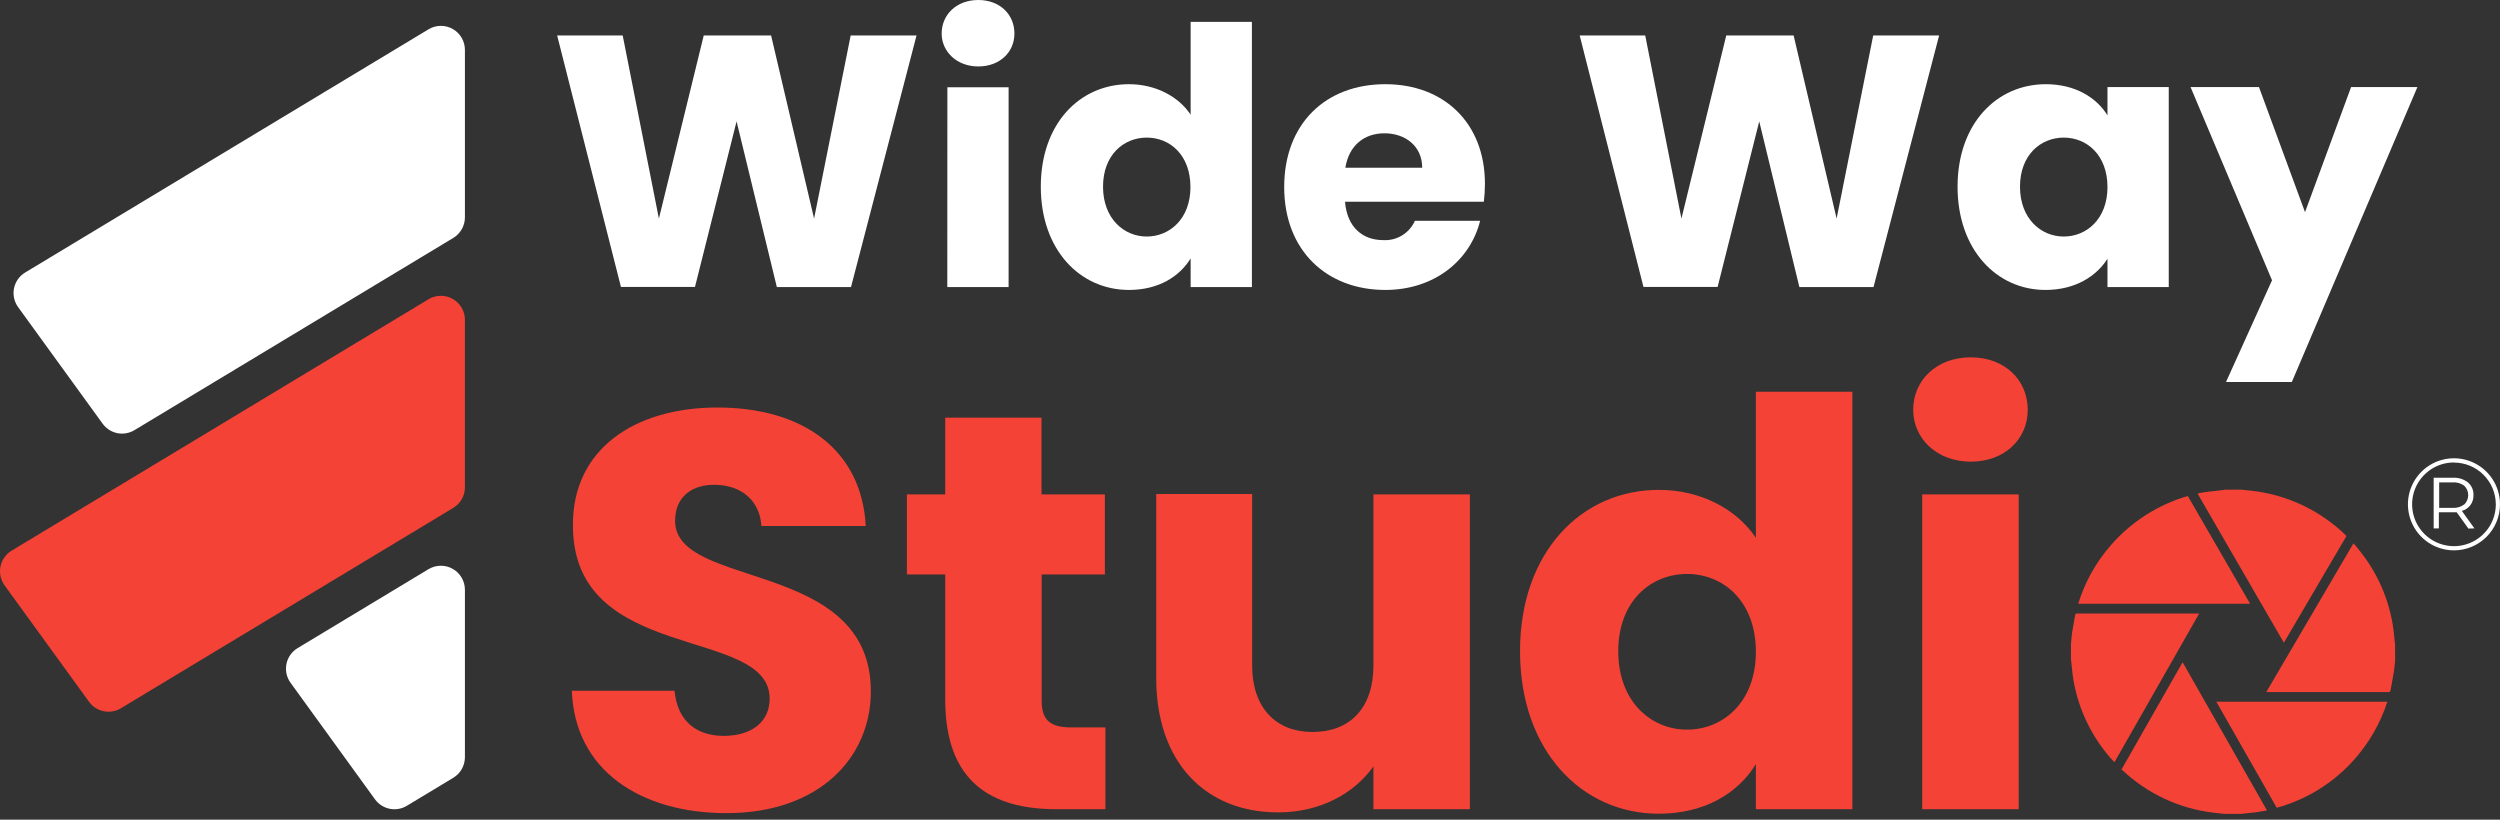 <svg width="122" height="40" viewBox="0 0 122 40" fill="none" xmlns="http://www.w3.org/2000/svg">
<rect x="0" y="0" width="122" height="40" fill="#333333" stroke="none"/>
<path d="M27.189 1.732H30.388L32.154 10.667L34.342 1.732H37.63L39.727 10.667L41.513 1.732H44.727L41.529 14.008H37.91L35.945 5.923L33.915 14.002H30.302L27.189 1.732Z" fill="white"/>
<path d="M45.953 1.634C45.953 0.725 46.669 0 47.738 0C48.806 0 49.504 0.717 49.504 1.634C49.504 2.551 48.785 3.243 47.738 3.243C46.69 3.243 45.953 2.518 45.953 1.634ZM46.232 4.258H49.22V14.008H46.228L46.232 4.258Z" fill="white"/>
<path d="M55.094 4.109C56.389 4.109 57.508 4.704 58.103 5.596V1.066H61.093V14.009H58.103V12.61C57.559 13.502 56.528 14.149 55.094 14.149C52.699 14.149 50.791 12.191 50.791 9.111C50.791 6.031 52.693 4.109 55.094 4.109ZM55.96 6.715C54.841 6.715 53.828 7.555 53.828 9.111C53.828 10.667 54.849 11.543 55.96 11.543C57.071 11.543 58.094 10.686 58.094 9.129C58.094 7.573 57.104 6.715 55.96 6.715Z" fill="white"/>
<path d="M67.602 14.149C64.742 14.149 62.669 12.226 62.669 9.129C62.669 6.033 64.693 4.109 67.602 4.109C70.461 4.109 72.465 5.998 72.465 8.972C72.464 9.264 72.446 9.556 72.412 9.846H65.637C65.741 11.123 66.529 11.717 67.491 11.717C67.816 11.738 68.14 11.659 68.418 11.49C68.696 11.321 68.916 11.071 69.048 10.774H72.23C71.758 12.679 70.026 14.149 67.602 14.149ZM65.659 8.184H69.403C69.403 7.118 68.564 6.505 67.565 6.505C66.566 6.505 65.829 7.101 65.653 8.184H65.659Z" fill="white"/>
<path d="M77.089 1.732H80.287L82.054 10.667L84.241 1.732H87.529L89.627 10.667L91.412 1.732H94.629L91.428 14.008H87.809L85.851 5.923L83.82 14.002H80.201L77.089 1.732Z" fill="white"/>
<path d="M99.836 4.109C101.286 4.109 102.32 4.775 102.845 5.631V4.25H105.835V14.009H102.845V12.628C102.301 13.484 101.27 14.149 99.818 14.149C97.441 14.149 95.529 12.191 95.529 9.111C95.529 6.031 97.441 4.109 99.836 4.109ZM100.71 6.715C99.591 6.715 98.576 7.555 98.576 9.111C98.576 10.667 99.597 11.543 100.71 11.543C101.823 11.543 102.845 10.686 102.845 9.129C102.845 7.573 101.846 6.715 100.71 6.715Z" fill="white"/>
<path d="M114.733 4.25H117.969L111.841 18.643H108.629L110.875 13.678L106.899 4.25H110.238L112.485 10.353L114.733 4.25Z" fill="white"/>
<path d="M35.449 39.681C31.293 39.681 28.044 37.616 27.907 33.707H32.917C33.056 35.194 33.991 35.911 35.312 35.911C36.689 35.911 37.559 35.222 37.559 34.093C37.559 30.515 27.896 32.441 27.96 25.587C27.96 21.925 30.96 19.887 35.008 19.887C39.219 19.887 42.056 21.98 42.248 25.668H37.157C37.075 24.431 36.193 23.687 34.926 23.659C33.797 23.632 32.945 24.21 32.945 25.421C32.945 28.779 42.497 27.259 42.497 33.736C42.497 36.985 39.965 39.681 35.449 39.681Z" fill="#F44336"/>
<path d="M46.128 28.035H44.257V24.127H46.128V20.383H50.825V24.127H53.918V28.035H50.834V34.203C50.834 35.112 51.22 35.498 52.263 35.498H53.944V39.489H51.553C48.358 39.489 46.128 38.141 46.128 34.148V28.035Z" fill="#F44336"/>
<path d="M71.731 39.489H67.024V37.398C66.088 38.719 64.436 39.644 62.371 39.644C58.819 39.644 56.424 37.193 56.424 33.092V24.106H61.105V32.474C61.105 34.565 62.287 35.721 64.05 35.721C65.866 35.721 67.024 34.565 67.024 32.474V24.126H71.731V39.489Z" fill="#F44336"/>
<path d="M80.951 23.906C82.993 23.906 84.749 24.843 85.687 26.246V19.116H90.394V39.489H85.687V37.287C84.831 38.69 83.207 39.709 80.951 39.709C77.178 39.709 74.178 36.626 74.178 31.781C74.178 26.937 77.178 23.906 80.951 23.906ZM82.327 28.009C80.565 28.009 78.97 29.33 78.97 31.781C78.97 34.232 80.565 35.606 82.327 35.606C84.09 35.606 85.687 34.258 85.687 31.808C85.687 29.357 84.116 28.009 82.327 28.009Z" fill="#F44336"/>
<path d="M93.364 19.997C93.364 18.567 94.494 17.438 96.172 17.438C97.851 17.438 98.954 18.565 98.954 19.997C98.954 21.428 97.825 22.529 96.172 22.529C94.52 22.529 93.364 21.402 93.364 19.997ZM93.805 24.126H98.513V39.489H93.805V24.126Z" fill="#F44336"/>
<path d="M109.36 23.895C109.552 23.916 109.744 23.93 109.934 23.955C111.646 24.159 113.243 24.922 114.478 26.126C114.478 26.126 114.492 26.146 114.506 26.16L111.453 31.364C110.048 28.934 108.649 26.52 107.24 24.085C107.372 24.059 107.491 24.028 107.613 24.014C107.916 23.975 108.226 23.945 108.522 23.91C108.545 23.907 108.566 23.902 108.588 23.895H109.36Z" fill="#F44336"/>
<path d="M101.063 31.422C101.082 31.234 101.094 31.046 101.121 30.858C101.164 30.58 101.219 30.302 101.266 30.023C101.276 29.955 101.307 29.939 101.374 29.939H107.321L103.185 37.197C103.116 37.12 103.053 37.054 102.994 36.993C102.059 35.921 101.435 34.614 101.188 33.213C101.135 32.917 101.115 32.614 101.08 32.314C101.08 32.278 101.07 32.239 101.063 32.202V31.422Z" fill="#F44336"/>
<path d="M116.884 32.194C116.866 32.377 116.856 32.565 116.827 32.747C116.776 33.062 116.713 33.372 116.66 33.685C116.647 33.752 116.621 33.773 116.551 33.773C115.379 33.773 114.205 33.773 113.032 33.773H110.594L114.85 26.514C114.924 26.6 114.995 26.677 115.054 26.757C116.002 27.89 116.608 29.269 116.803 30.733C116.829 30.938 116.841 31.123 116.862 31.32C116.865 31.348 116.871 31.376 116.878 31.403L116.884 32.194Z" fill="#F44336"/>
<path d="M108.567 39.718C108.388 39.699 108.206 39.683 108.024 39.66C106.365 39.464 104.811 38.743 103.59 37.602C103.569 37.586 103.547 37.572 103.525 37.559L106.511 32.318L110.63 39.548C110.436 39.581 110.257 39.616 110.077 39.64C109.838 39.671 109.599 39.691 109.36 39.718H108.567Z" fill="#F44336"/>
<path d="M109.805 29.463H101.417C101.741 28.408 102.285 27.434 103.012 26.604C104.007 25.461 105.309 24.628 106.764 24.204L109.805 29.463Z" fill="#F44336"/>
<path d="M111.104 39.418L108.157 34.244H116.502C116.162 35.296 115.606 36.264 114.868 37.087C113.865 38.211 112.557 39.02 111.104 39.418Z" fill="#F44336"/>
<path d="M119.753 26.857C119.309 26.857 118.875 26.725 118.505 26.478C118.136 26.232 117.848 25.881 117.678 25.47C117.508 25.06 117.463 24.608 117.55 24.172C117.637 23.736 117.851 23.336 118.165 23.022C118.479 22.708 118.879 22.494 119.315 22.407C119.751 22.32 120.203 22.365 120.613 22.535C121.024 22.705 121.375 22.993 121.621 23.362C121.868 23.732 122 24.166 122 24.61C122 25.206 121.763 25.778 121.342 26.199C120.921 26.62 120.349 26.857 119.753 26.857ZM119.753 22.568C119.349 22.568 118.955 22.688 118.619 22.912C118.283 23.137 118.021 23.456 117.867 23.829C117.712 24.202 117.672 24.613 117.75 25.009C117.829 25.405 118.024 25.769 118.309 26.055C118.595 26.34 118.959 26.535 119.355 26.613C119.751 26.692 120.162 26.652 120.535 26.497C120.908 26.343 121.227 26.081 121.452 25.745C121.676 25.409 121.796 25.014 121.796 24.61C121.794 24.07 121.578 23.552 121.195 23.17C120.813 22.788 120.294 22.574 119.753 22.574V22.568Z" fill="white"/>
<path d="M120.458 25.795L119.886 24.997C119.818 25.001 119.75 25.001 119.682 24.997H119.016V25.785H118.763V23.314H119.692C119.959 23.298 120.223 23.378 120.435 23.54C120.523 23.616 120.593 23.71 120.64 23.816C120.687 23.922 120.709 24.037 120.705 24.153C120.714 24.328 120.663 24.501 120.56 24.643C120.457 24.785 120.308 24.887 120.139 24.933L120.752 25.785L120.458 25.795ZM120.254 24.621C120.316 24.561 120.365 24.49 120.398 24.411C120.432 24.332 120.449 24.247 120.449 24.161C120.449 24.075 120.432 23.99 120.398 23.911C120.365 23.832 120.316 23.761 120.254 23.702C120.091 23.583 119.891 23.526 119.69 23.54H119.032V24.784H119.682C119.884 24.799 120.085 24.741 120.247 24.621H120.254Z" fill="white"/>
<path d="M22.688 23.777V15.608C22.688 15.4 22.633 15.196 22.529 15.017C22.424 14.837 22.274 14.689 22.093 14.587C21.912 14.485 21.708 14.432 21.5 14.435C21.293 14.438 21.089 14.496 20.912 14.603L0.568 26.871C0.429 26.955 0.308 27.067 0.215 27.2C0.121 27.332 0.056 27.483 0.024 27.642C-0.009 27.801 -0.008 27.965 0.026 28.124C0.061 28.283 0.127 28.433 0.222 28.564L4.346 34.248C4.519 34.486 4.774 34.65 5.062 34.708C5.35 34.766 5.649 34.715 5.9 34.563L22.123 24.782C22.295 24.677 22.438 24.53 22.537 24.354C22.636 24.178 22.688 23.979 22.688 23.777Z" fill="#F44336"/>
<path d="M22.688 10.604V2.434C22.688 2.227 22.633 2.023 22.529 1.844C22.424 1.664 22.274 1.516 22.093 1.414C21.912 1.311 21.708 1.259 21.5 1.262C21.293 1.265 21.089 1.323 20.912 1.43L1.225 13.3C1.087 13.384 0.967 13.496 0.874 13.628C0.78 13.761 0.716 13.912 0.684 14.071C0.652 14.23 0.654 14.394 0.688 14.552C0.723 14.71 0.791 14.86 0.886 14.991L5.008 20.675C5.18 20.913 5.435 21.078 5.723 21.137C6.011 21.195 6.31 21.143 6.562 20.991L22.123 11.609C22.295 11.504 22.438 11.357 22.537 11.181C22.636 11.005 22.689 10.806 22.688 10.604Z" fill="white"/>
<path d="M19.855 39.322L22.122 37.955C22.295 37.85 22.438 37.703 22.537 37.527C22.636 37.351 22.688 37.152 22.688 36.95V28.781C22.688 28.573 22.633 28.369 22.528 28.19C22.424 28.011 22.273 27.862 22.093 27.76C21.912 27.658 21.707 27.605 21.5 27.608C21.292 27.611 21.089 27.669 20.911 27.776L14.523 31.628C14.383 31.712 14.263 31.824 14.17 31.956C14.076 32.089 14.011 32.24 13.979 32.399C13.947 32.558 13.948 32.722 13.982 32.881C14.017 33.04 14.084 33.19 14.18 33.321L18.301 39.009C18.474 39.246 18.73 39.41 19.017 39.468C19.305 39.526 19.604 39.474 19.855 39.322Z" fill="white"/>
</svg>
